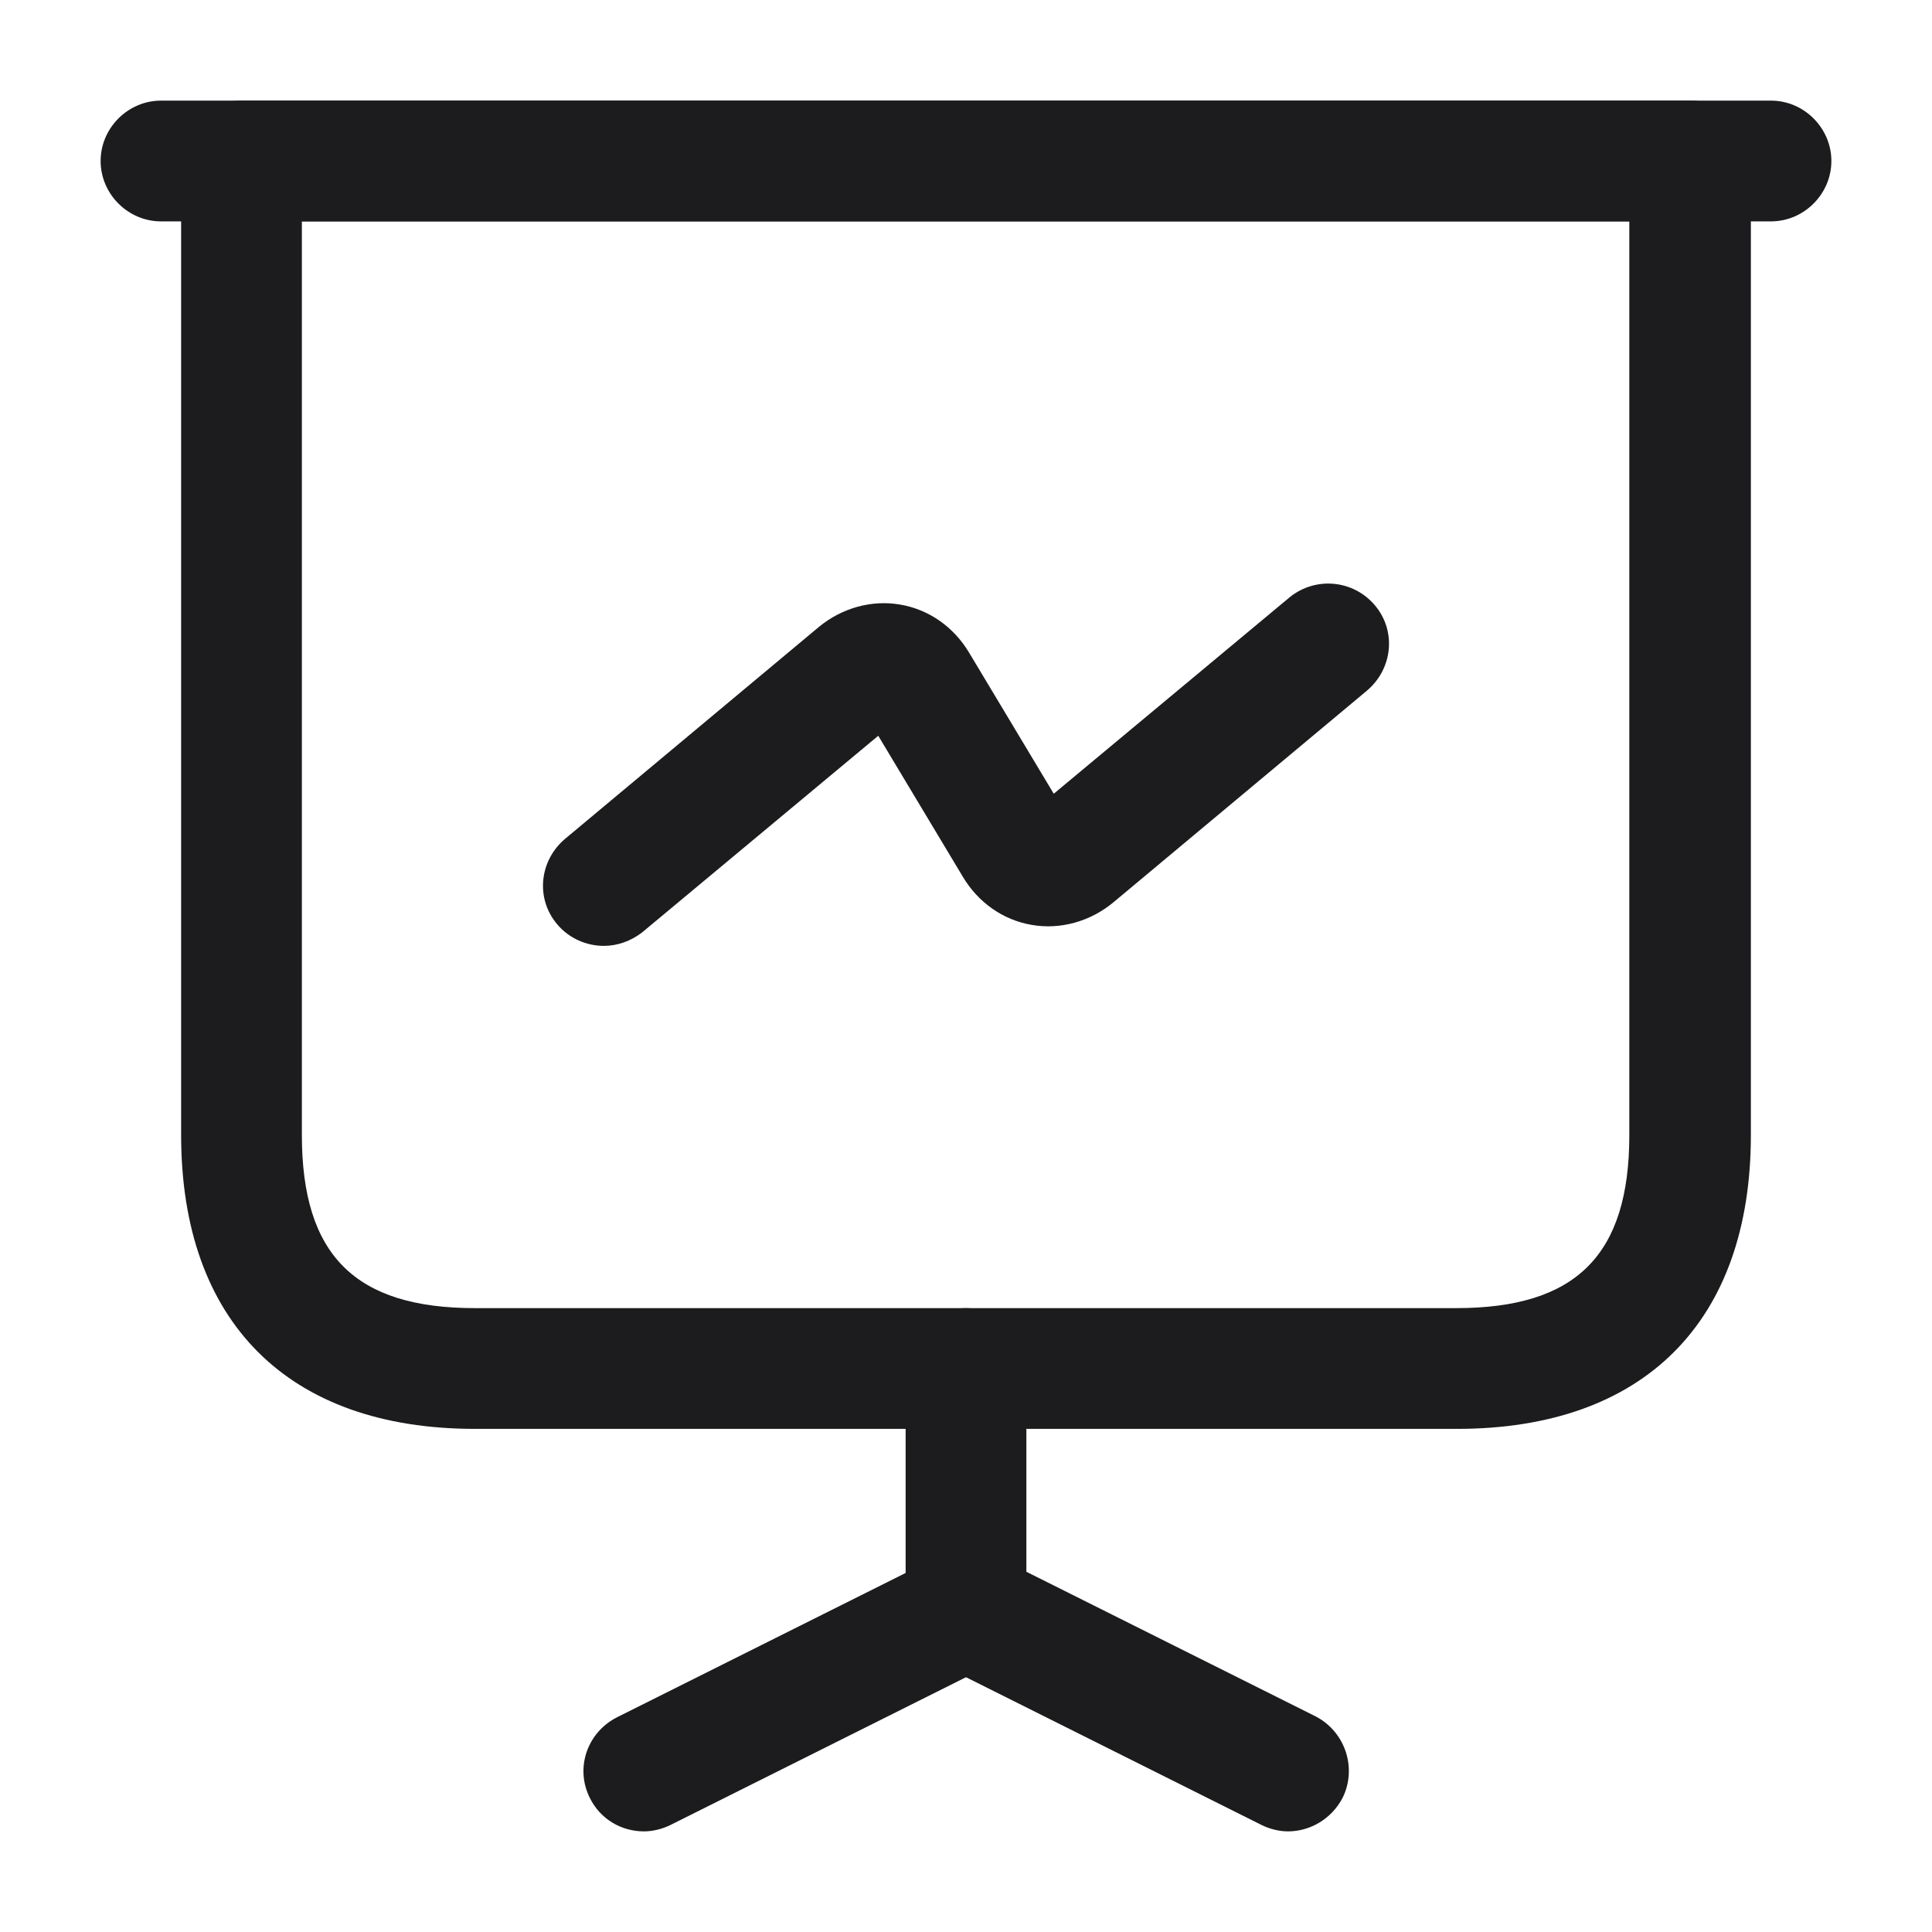 <svg width="24" height="24" viewBox="0 0 24 24" fill="none" xmlns="http://www.w3.org/2000/svg">
<path d="M18.1 17.75H5.9C3.58 17.75 2.25 16.42 2.25 14.1V2C2.25 1.59 2.59 1.25 3 1.25H21C21.41 1.25 21.75 1.59 21.75 2V14.1C21.75 16.42 20.42 17.75 18.1 17.75ZM3.75 2.75V14.1C3.75 15.59 4.41 16.25 5.9 16.25H18.09C19.58 16.25 20.24 15.59 20.24 14.1V2.75H3.75Z" fill="#1C1C1E"/>
<path d="M22 2.75H2C1.59 2.75 1.25 2.41 1.25 2C1.25 1.59 1.59 1.25 2 1.25H22C22.41 1.25 22.75 1.59 22.75 2C22.75 2.41 22.41 2.75 22 2.75Z" fill="#1C1C1E"/>
<path d="M8 22.75C7.72 22.75 7.46 22.6 7.33 22.34C7.14 21.97 7.29 21.52 7.67 21.33L11.25 19.54V17C11.25 16.59 11.59 16.25 12 16.25C12.41 16.25 12.75 16.59 12.75 17V20C12.75 20.28 12.59 20.54 12.33 20.67L8.33 22.67C8.23 22.72 8.11 22.75 8 22.75Z" fill="#1C1C1E"/>
<path d="M16 22.75C15.89 22.75 15.77 22.72 15.67 22.67L11.67 20.67C11.3 20.48 11.15 20.03 11.33 19.66C11.52 19.29 11.97 19.14 12.34 19.32L16.34 21.32C16.71 21.51 16.86 21.96 16.68 22.33C16.54 22.6 16.27 22.75 16 22.75Z" fill="#1C1C1E"/>
<path d="M7.5 11.75C7.29 11.75 7.07 11.66 6.92 11.48C6.65 11.16 6.7 10.69 7.02 10.42L10.17 7.79C10.46 7.55 10.83 7.45 11.18 7.51C11.54 7.57 11.85 7.79 12.04 8.11L13.09 9.86L16.02 7.42C16.34 7.16 16.81 7.2 17.08 7.52C17.35 7.84 17.3 8.31 16.98 8.58L13.83 11.21C13.54 11.45 13.17 11.55 12.82 11.49C12.46 11.43 12.15 11.21 11.96 10.89L10.91 9.14L7.98 11.58C7.84 11.69 7.67 11.75 7.5 11.75Z" fill="#1C1C1E"/>
</svg>
